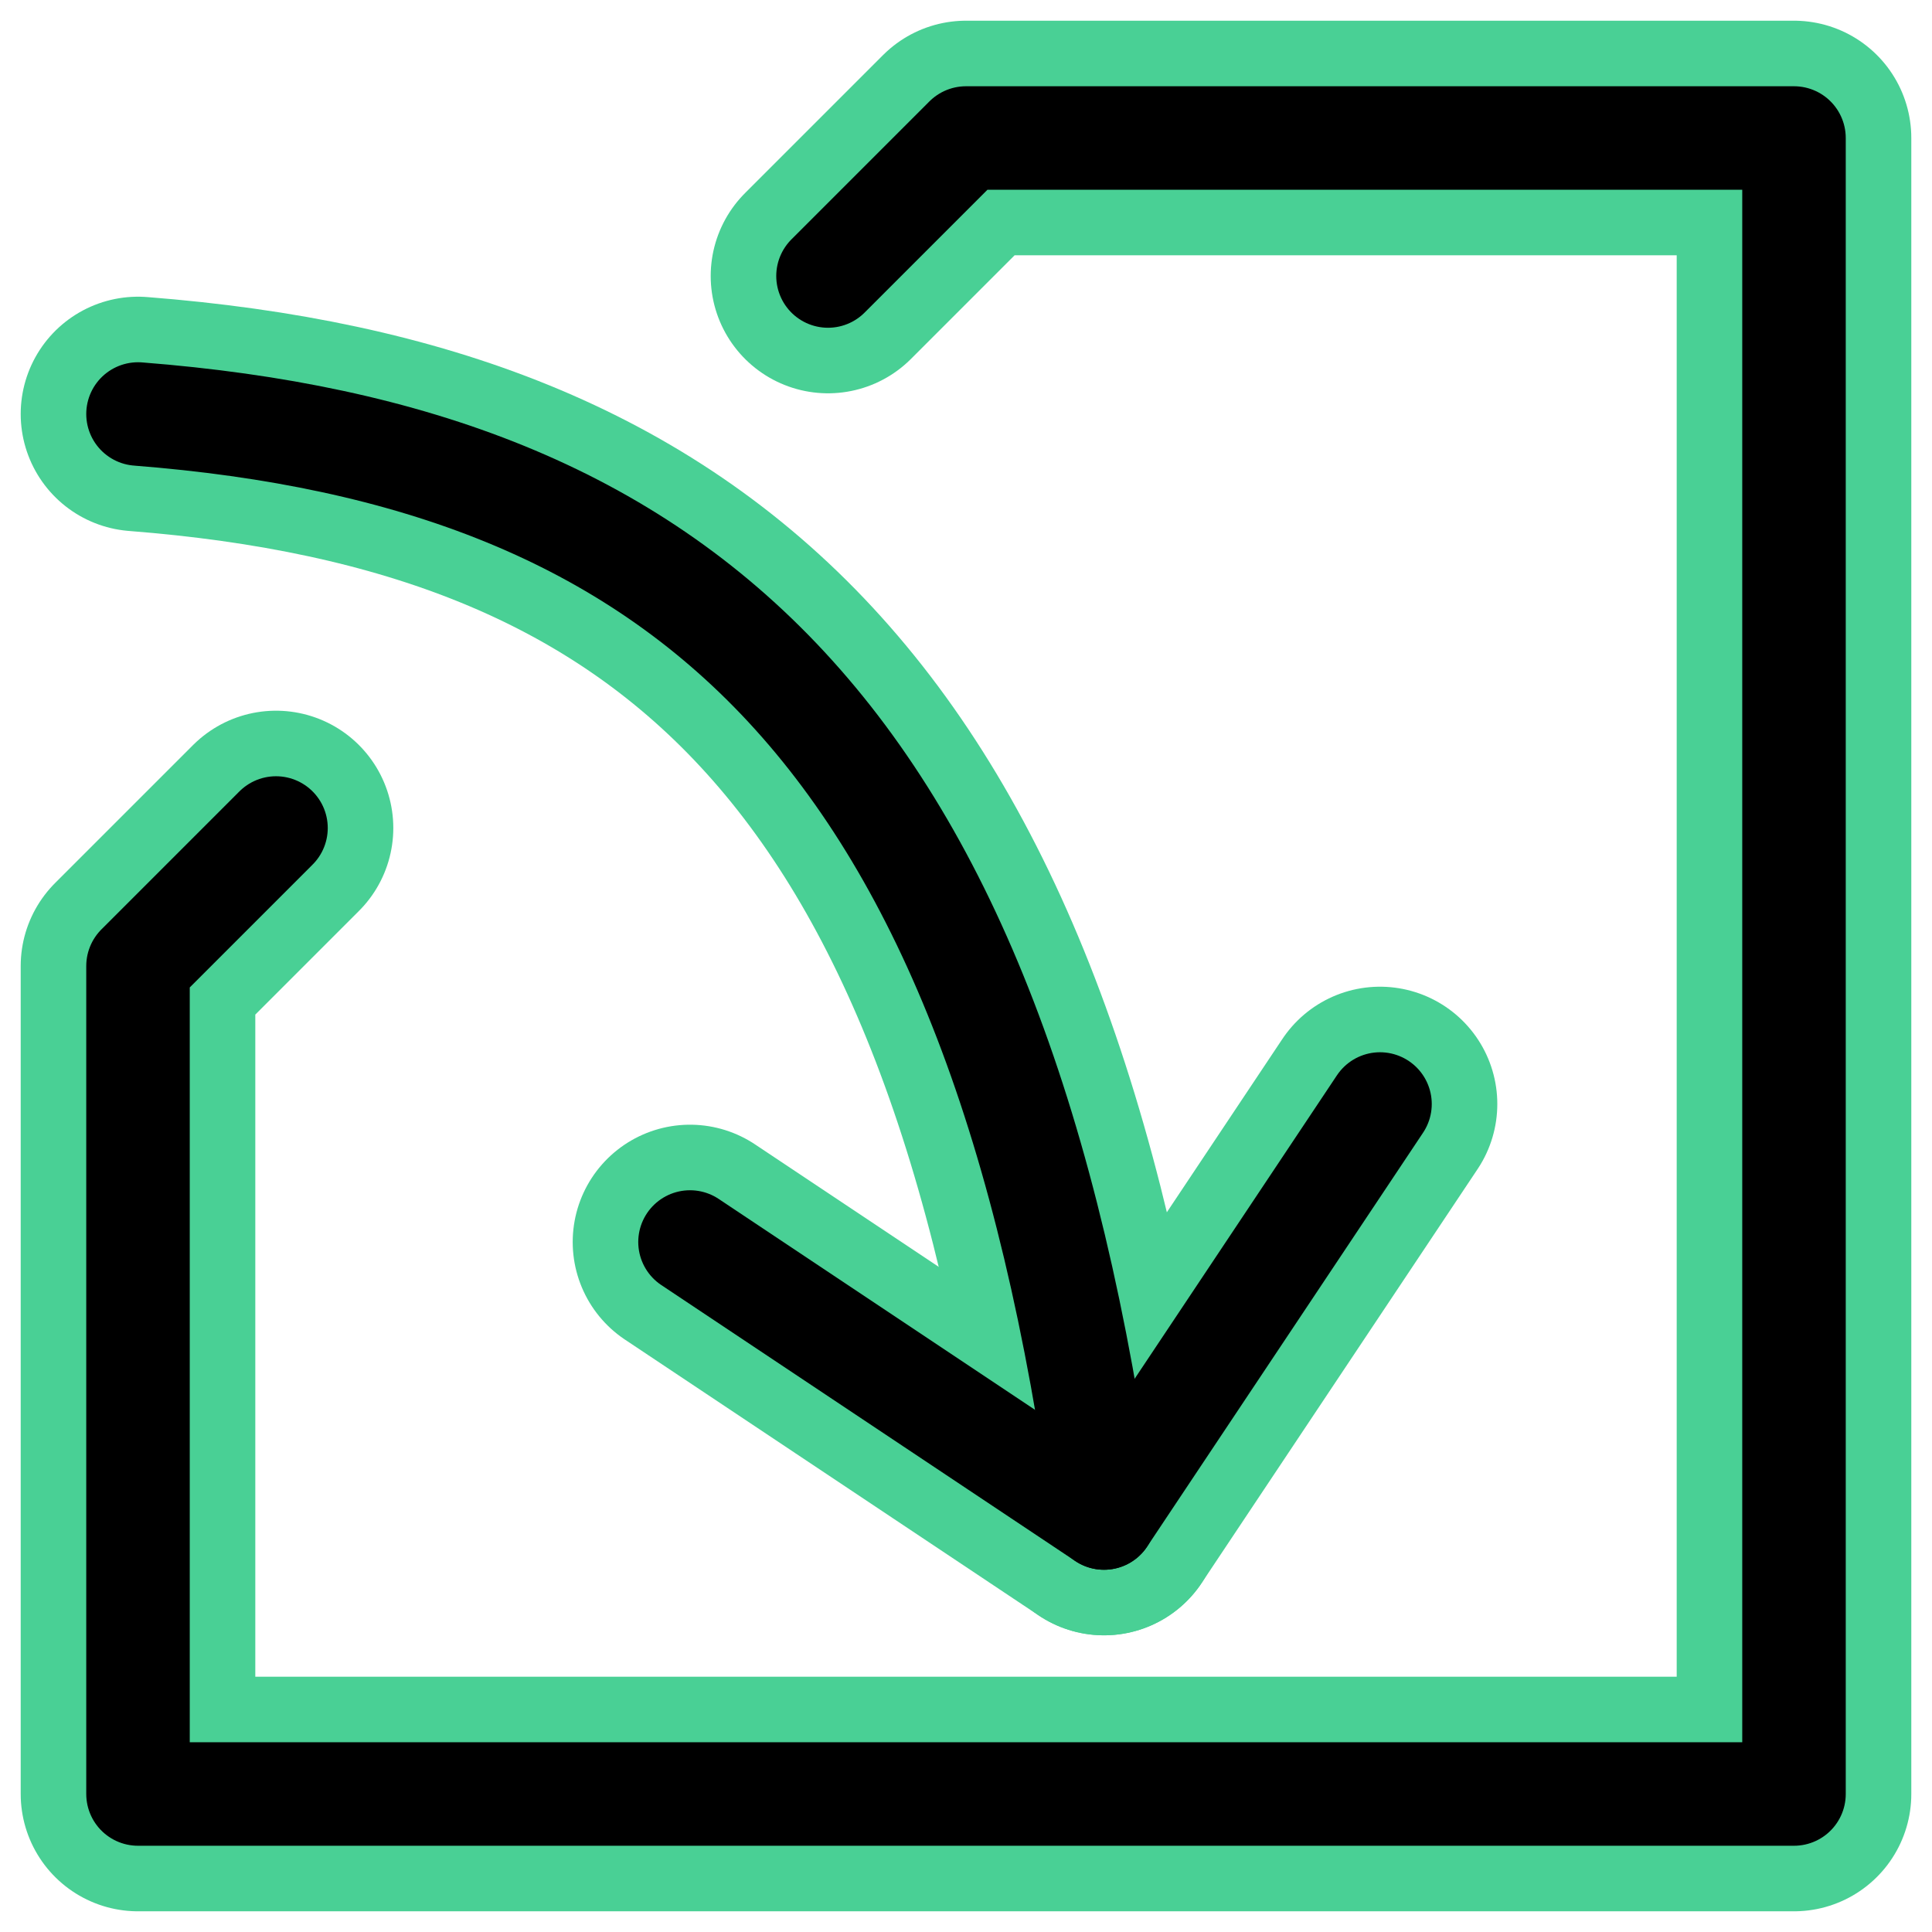 <?xml version="1.0" encoding="UTF-8"?><svg width="14mm" height="14mm" version="1.1" viewBox="0 0 14 14" xmlns="http://www.w3.org/2000/svg"><g transform="translate(-1 -1)" fill="none" stroke="#49d095" stroke-linecap="round" stroke-linejoin="round" stroke-width="1.7"><path d="m7 3 1-1h6v12h-12l1e-7 -6 1-1"/><path d="m6 10 3 2 2-3"/><path d="m2 4c3.969 0.31 6.231 2.302 7 8"/></g><g transform="translate(-1 -1)" fill="none" stroke="#000" stroke-linecap="round" stroke-linejoin="round" stroke-width=".75"><path d="m7 3 1-1h6v12h-12l1e-7 -6 1-1"/><path d="m6 10 3 2 2-3"/><path d="m2 4c3.969 0.31 6.231 2.302 7 8"/></g></svg>
